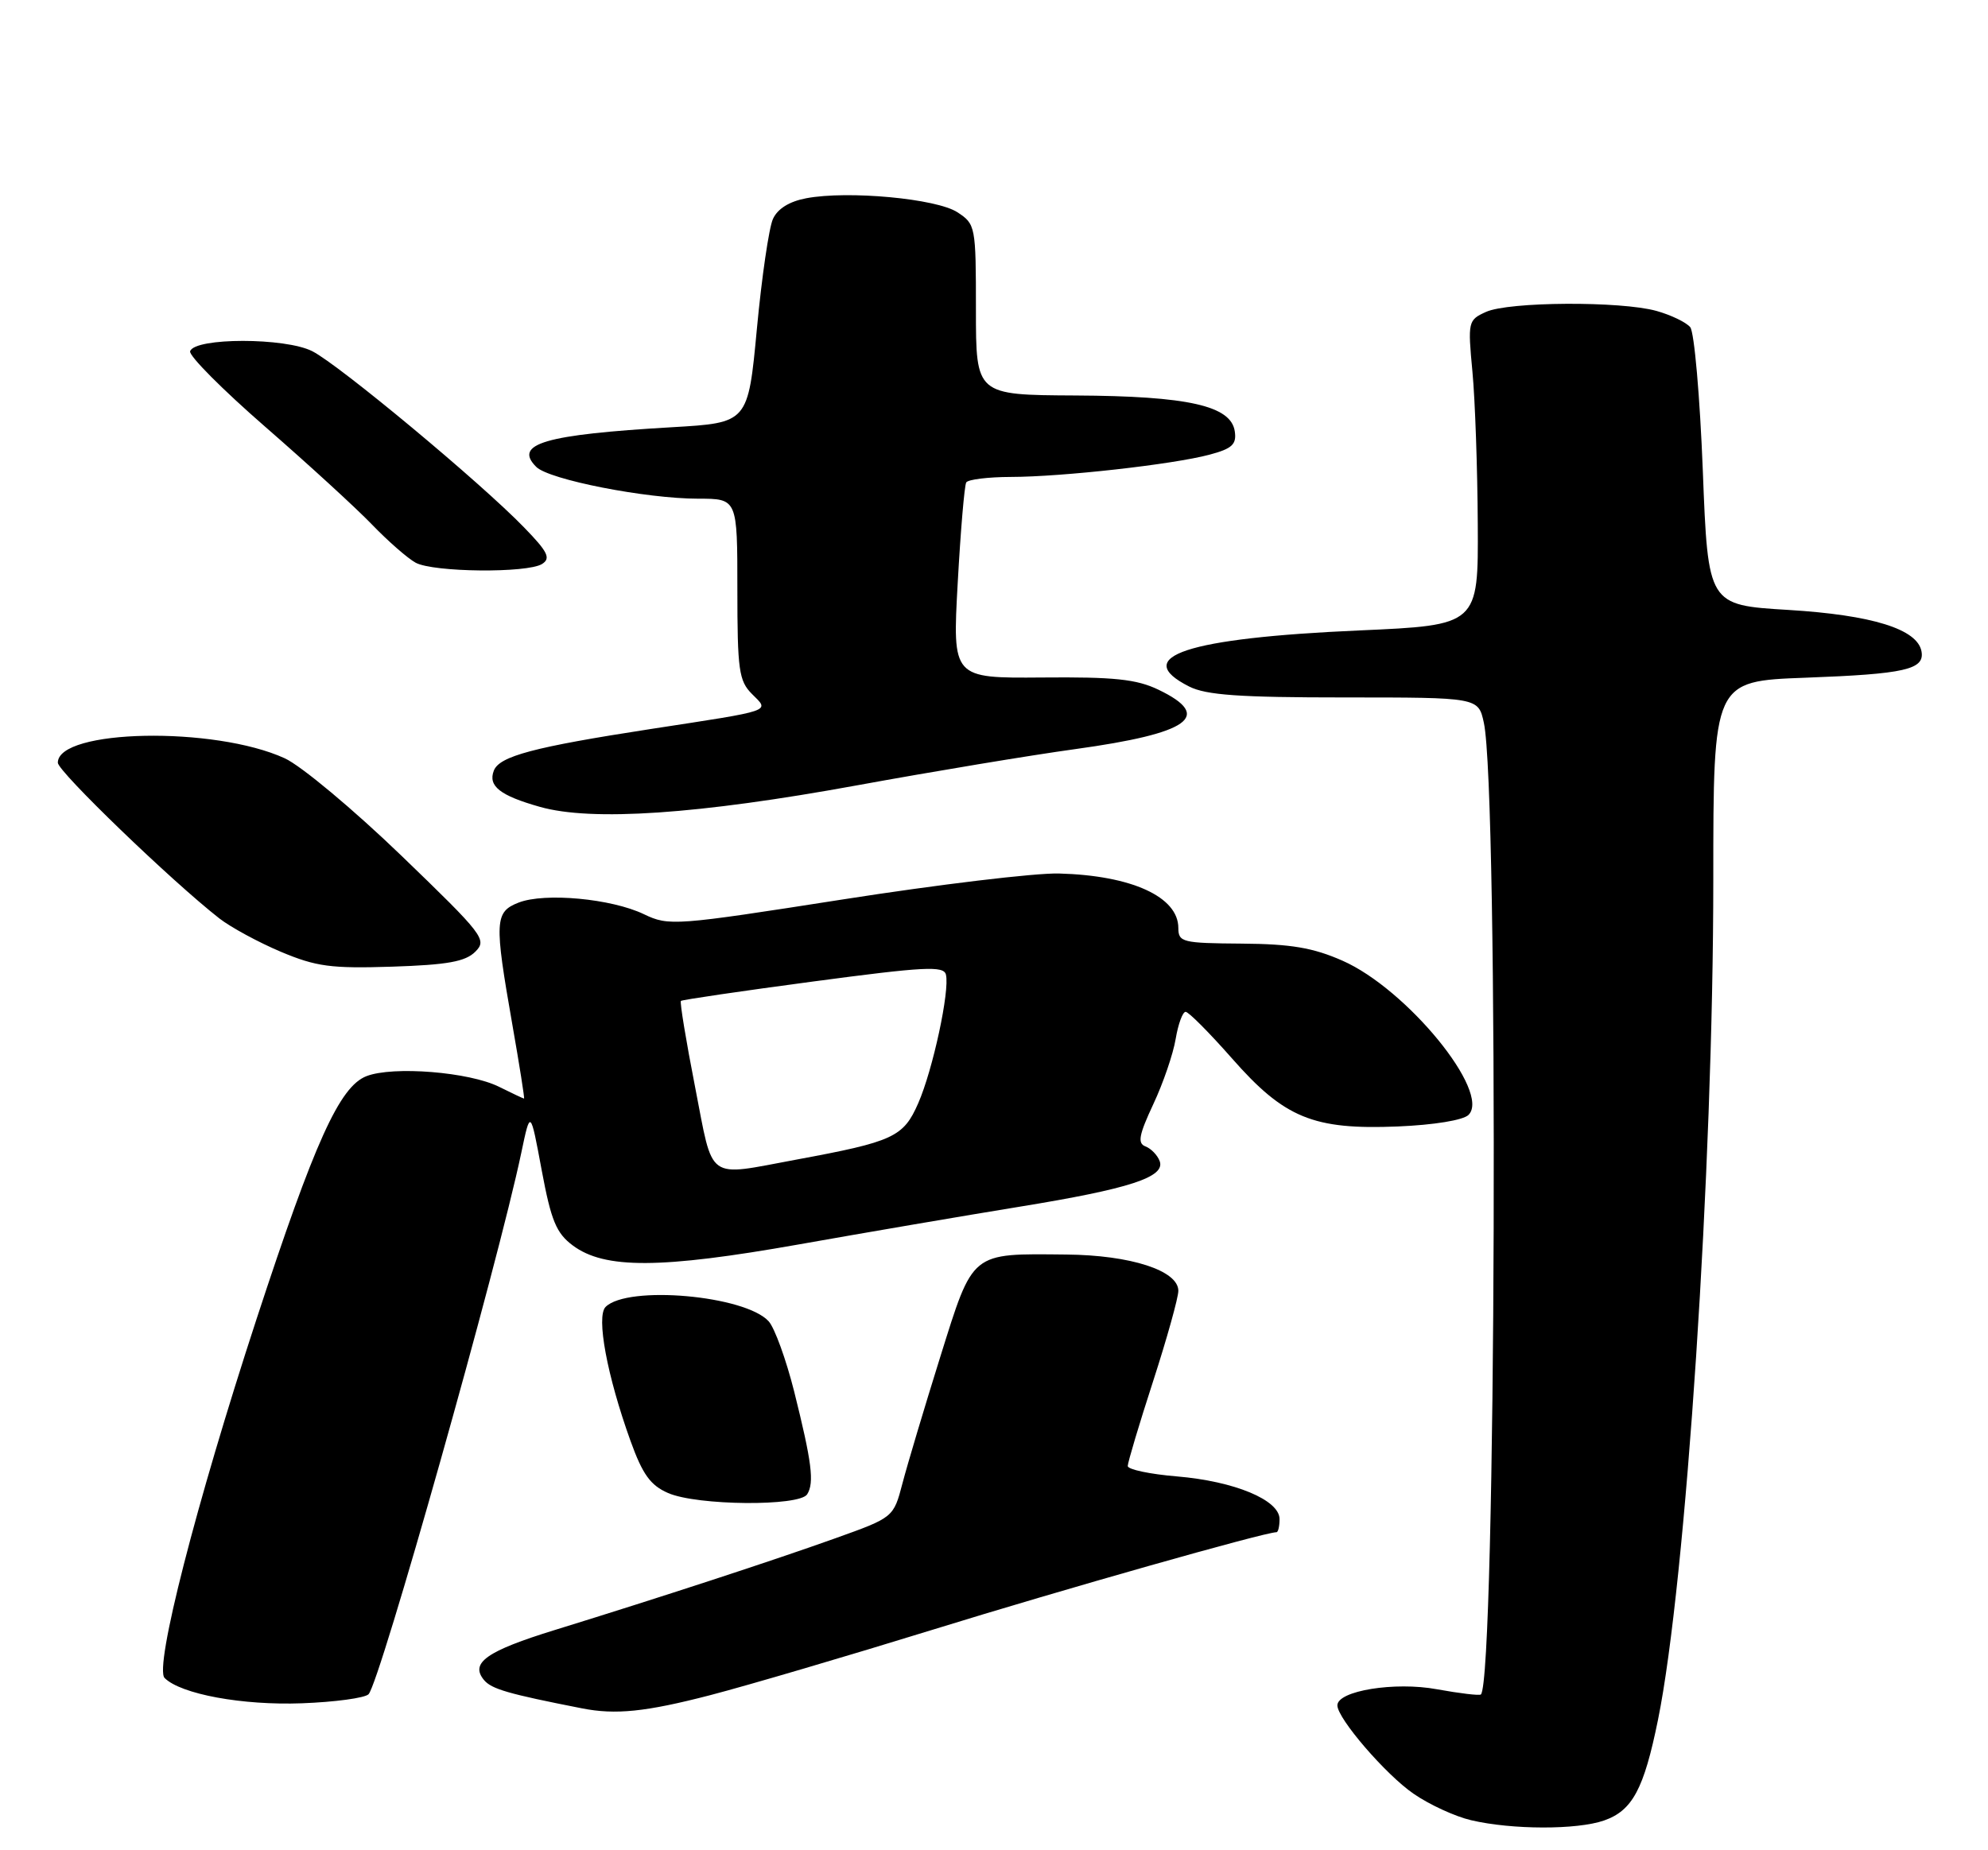 <?xml version="1.0" encoding="UTF-8" standalone="no"?>
<!DOCTYPE svg PUBLIC "-//W3C//DTD SVG 1.1//EN" "http://www.w3.org/Graphics/SVG/1.1/DTD/svg11.dtd" >
<svg xmlns="http://www.w3.org/2000/svg" xmlns:xlink="http://www.w3.org/1999/xlink" version="1.1" viewBox="0 0 275 256">
 <g >
 <path fill="currentColor"
d=" M 221.88 251.89 C 225.81 250.52 227.40 247.55 229.35 237.96 C 233.22 218.93 237.00 161.54 237.00 121.68 C 237.00 94.24 237.00 94.24 249.75 93.77 C 263.52 93.26 266.26 92.64 265.80 90.12 C 265.23 87.04 258.98 85.10 247.38 84.39 C 236.27 83.72 236.27 83.72 235.55 65.11 C 235.15 54.87 234.37 45.95 233.81 45.27 C 233.24 44.59 231.14 43.58 229.14 43.02 C 224.18 41.64 208.68 41.73 205.55 43.16 C 203.08 44.28 203.03 44.50 203.68 51.41 C 204.05 55.31 204.38 64.80 204.42 72.50 C 204.50 86.50 204.50 86.50 188.00 87.23 C 164.16 88.28 156.33 90.86 164.50 94.99 C 166.86 96.18 171.47 96.50 186.00 96.50 C 204.50 96.50 204.50 96.50 205.26 100.00 C 207.33 109.44 206.95 232.52 204.85 234.45 C 204.66 234.63 201.92 234.30 198.77 233.73 C 192.94 232.65 185.00 233.94 185.00 235.96 C 185.00 237.77 191.69 245.54 195.53 248.18 C 197.71 249.69 201.30 251.34 203.50 251.85 C 209.17 253.18 218.15 253.19 221.88 251.89 Z  M 98.23 234.55 C 103.42 233.20 117.31 229.11 129.09 225.47 C 146.88 219.96 174.95 212.00 176.57 212.00 C 176.81 212.00 177.00 211.18 177.00 210.19 C 177.00 207.54 170.77 204.95 162.81 204.28 C 159.06 203.97 156.00 203.32 156.00 202.84 C 156.00 202.36 157.57 197.09 159.50 191.14 C 161.43 185.18 163.00 179.54 163.00 178.60 C 163.00 175.80 156.41 173.66 147.50 173.58 C 134.19 173.45 134.67 173.05 130.06 187.76 C 127.87 194.77 125.52 202.63 124.84 205.23 C 123.60 209.96 123.60 209.96 115.55 212.84 C 107.04 215.89 91.26 221.05 76.78 225.52 C 67.29 228.45 64.99 230.08 66.95 232.45 C 68.00 233.70 70.26 234.36 80.50 236.37 C 85.15 237.29 89.32 236.86 98.23 234.55 Z  M 50.98 234.42 C 52.53 232.87 68.89 174.87 72.11 159.50 C 73.37 153.50 73.37 153.50 74.93 161.90 C 76.24 168.92 76.95 170.62 79.24 172.33 C 83.63 175.60 91.35 175.57 110.50 172.18 C 119.85 170.52 133.57 168.18 141.00 166.97 C 156.30 164.48 161.27 162.86 160.41 160.63 C 160.10 159.82 159.22 158.91 158.45 158.62 C 157.33 158.19 157.54 157.05 159.53 152.79 C 160.90 149.88 162.29 145.81 162.63 143.75 C 162.98 141.69 163.59 140.00 164.01 140.00 C 164.42 140.00 167.29 142.89 170.40 146.42 C 177.67 154.70 181.66 156.34 193.37 155.86 C 198.37 155.65 202.41 154.99 203.14 154.26 C 206.28 151.12 194.61 136.84 185.70 132.92 C 181.64 131.13 178.59 130.61 171.75 130.56 C 163.56 130.50 163.01 130.37 163.00 128.40 C 163.00 124.09 156.54 121.13 146.50 120.86 C 143.20 120.77 129.73 122.39 116.57 124.45 C 93.34 128.08 92.53 128.15 89.07 126.49 C 84.57 124.33 75.36 123.48 71.75 124.88 C 68.42 126.18 68.36 127.43 70.87 141.75 C 71.86 147.39 72.59 152.00 72.49 152.00 C 72.39 152.00 70.84 151.27 69.05 150.38 C 64.93 148.32 54.37 147.47 50.69 148.90 C 46.97 150.35 43.53 157.97 35.49 182.50 C 27.11 208.11 21.32 230.72 22.77 232.17 C 25.01 234.41 33.55 235.98 41.77 235.67 C 46.32 235.50 50.46 234.94 50.98 234.42 Z  M 111.66 206.75 C 112.66 205.14 112.30 202.31 109.85 192.50 C 108.74 188.10 107.16 183.75 106.34 182.83 C 103.11 179.24 86.81 177.79 83.77 180.83 C 82.45 182.15 83.97 190.35 87.22 199.37 C 88.89 204.01 89.98 205.52 92.42 206.58 C 96.43 208.33 110.60 208.45 111.66 206.75 Z  M 65.75 131.68 C 67.41 130.02 66.92 129.38 55.50 118.37 C 48.90 112.01 41.65 105.95 39.39 104.92 C 29.68 100.46 8.00 100.88 8.00 105.53 C 8.00 106.74 23.72 121.90 30.35 127.08 C 31.92 128.30 35.75 130.38 38.85 131.69 C 43.75 133.75 45.79 134.02 54.25 133.75 C 61.90 133.50 64.38 133.05 65.75 131.68 Z  M 118.50 108.67 C 128.95 106.76 142.55 104.50 148.73 103.65 C 164.58 101.46 167.89 99.10 160.25 95.43 C 157.21 93.97 154.14 93.65 144.13 93.74 C 131.75 93.84 131.75 93.84 132.48 80.67 C 132.88 73.43 133.41 67.16 133.66 66.75 C 133.91 66.34 136.68 66.00 139.81 65.99 C 146.93 65.98 162.26 64.26 167.31 62.91 C 170.43 62.08 171.07 61.49 170.81 59.70 C 170.31 56.14 164.37 54.80 148.75 54.72 C 135.00 54.65 135.00 54.65 135.00 42.85 C 135.00 31.29 134.95 31.01 132.44 29.37 C 129.56 27.48 117.31 26.34 111.53 27.43 C 109.19 27.87 107.56 28.88 106.92 30.30 C 106.37 31.51 105.37 38.35 104.70 45.50 C 103.48 58.50 103.48 58.50 92.99 59.11 C 75.35 60.13 70.98 61.41 74.18 64.60 C 75.94 66.37 89.36 69.00 96.59 69.00 C 102.00 69.00 102.00 69.00 102.00 81.50 C 102.00 92.71 102.21 94.21 104.02 96.02 C 106.48 98.48 107.19 98.23 90.00 100.87 C 73.86 103.36 69.08 104.62 68.31 106.63 C 67.49 108.76 69.16 110.08 74.69 111.64 C 81.85 113.67 96.59 112.67 118.50 108.67 Z  M 74.99 78.03 C 76.22 77.25 75.79 76.36 72.49 72.97 C 66.48 66.76 46.95 50.51 43.21 48.60 C 39.49 46.69 26.93 46.69 26.30 48.60 C 26.10 49.21 30.79 53.92 36.72 59.08 C 42.65 64.24 49.30 70.33 51.50 72.62 C 53.70 74.90 56.40 77.26 57.50 77.86 C 59.97 79.19 72.95 79.32 74.99 78.03 Z  M 96.15 150.39 C 94.90 144.00 94.02 138.65 94.19 138.49 C 94.36 138.33 102.60 137.12 112.50 135.80 C 127.88 133.75 130.55 133.61 130.85 134.85 C 131.40 137.08 129.04 148.03 127.02 152.64 C 124.97 157.33 123.60 157.96 110.14 160.45 C 97.56 162.78 98.73 163.62 96.15 150.39 Z "/>
</g>
</svg>